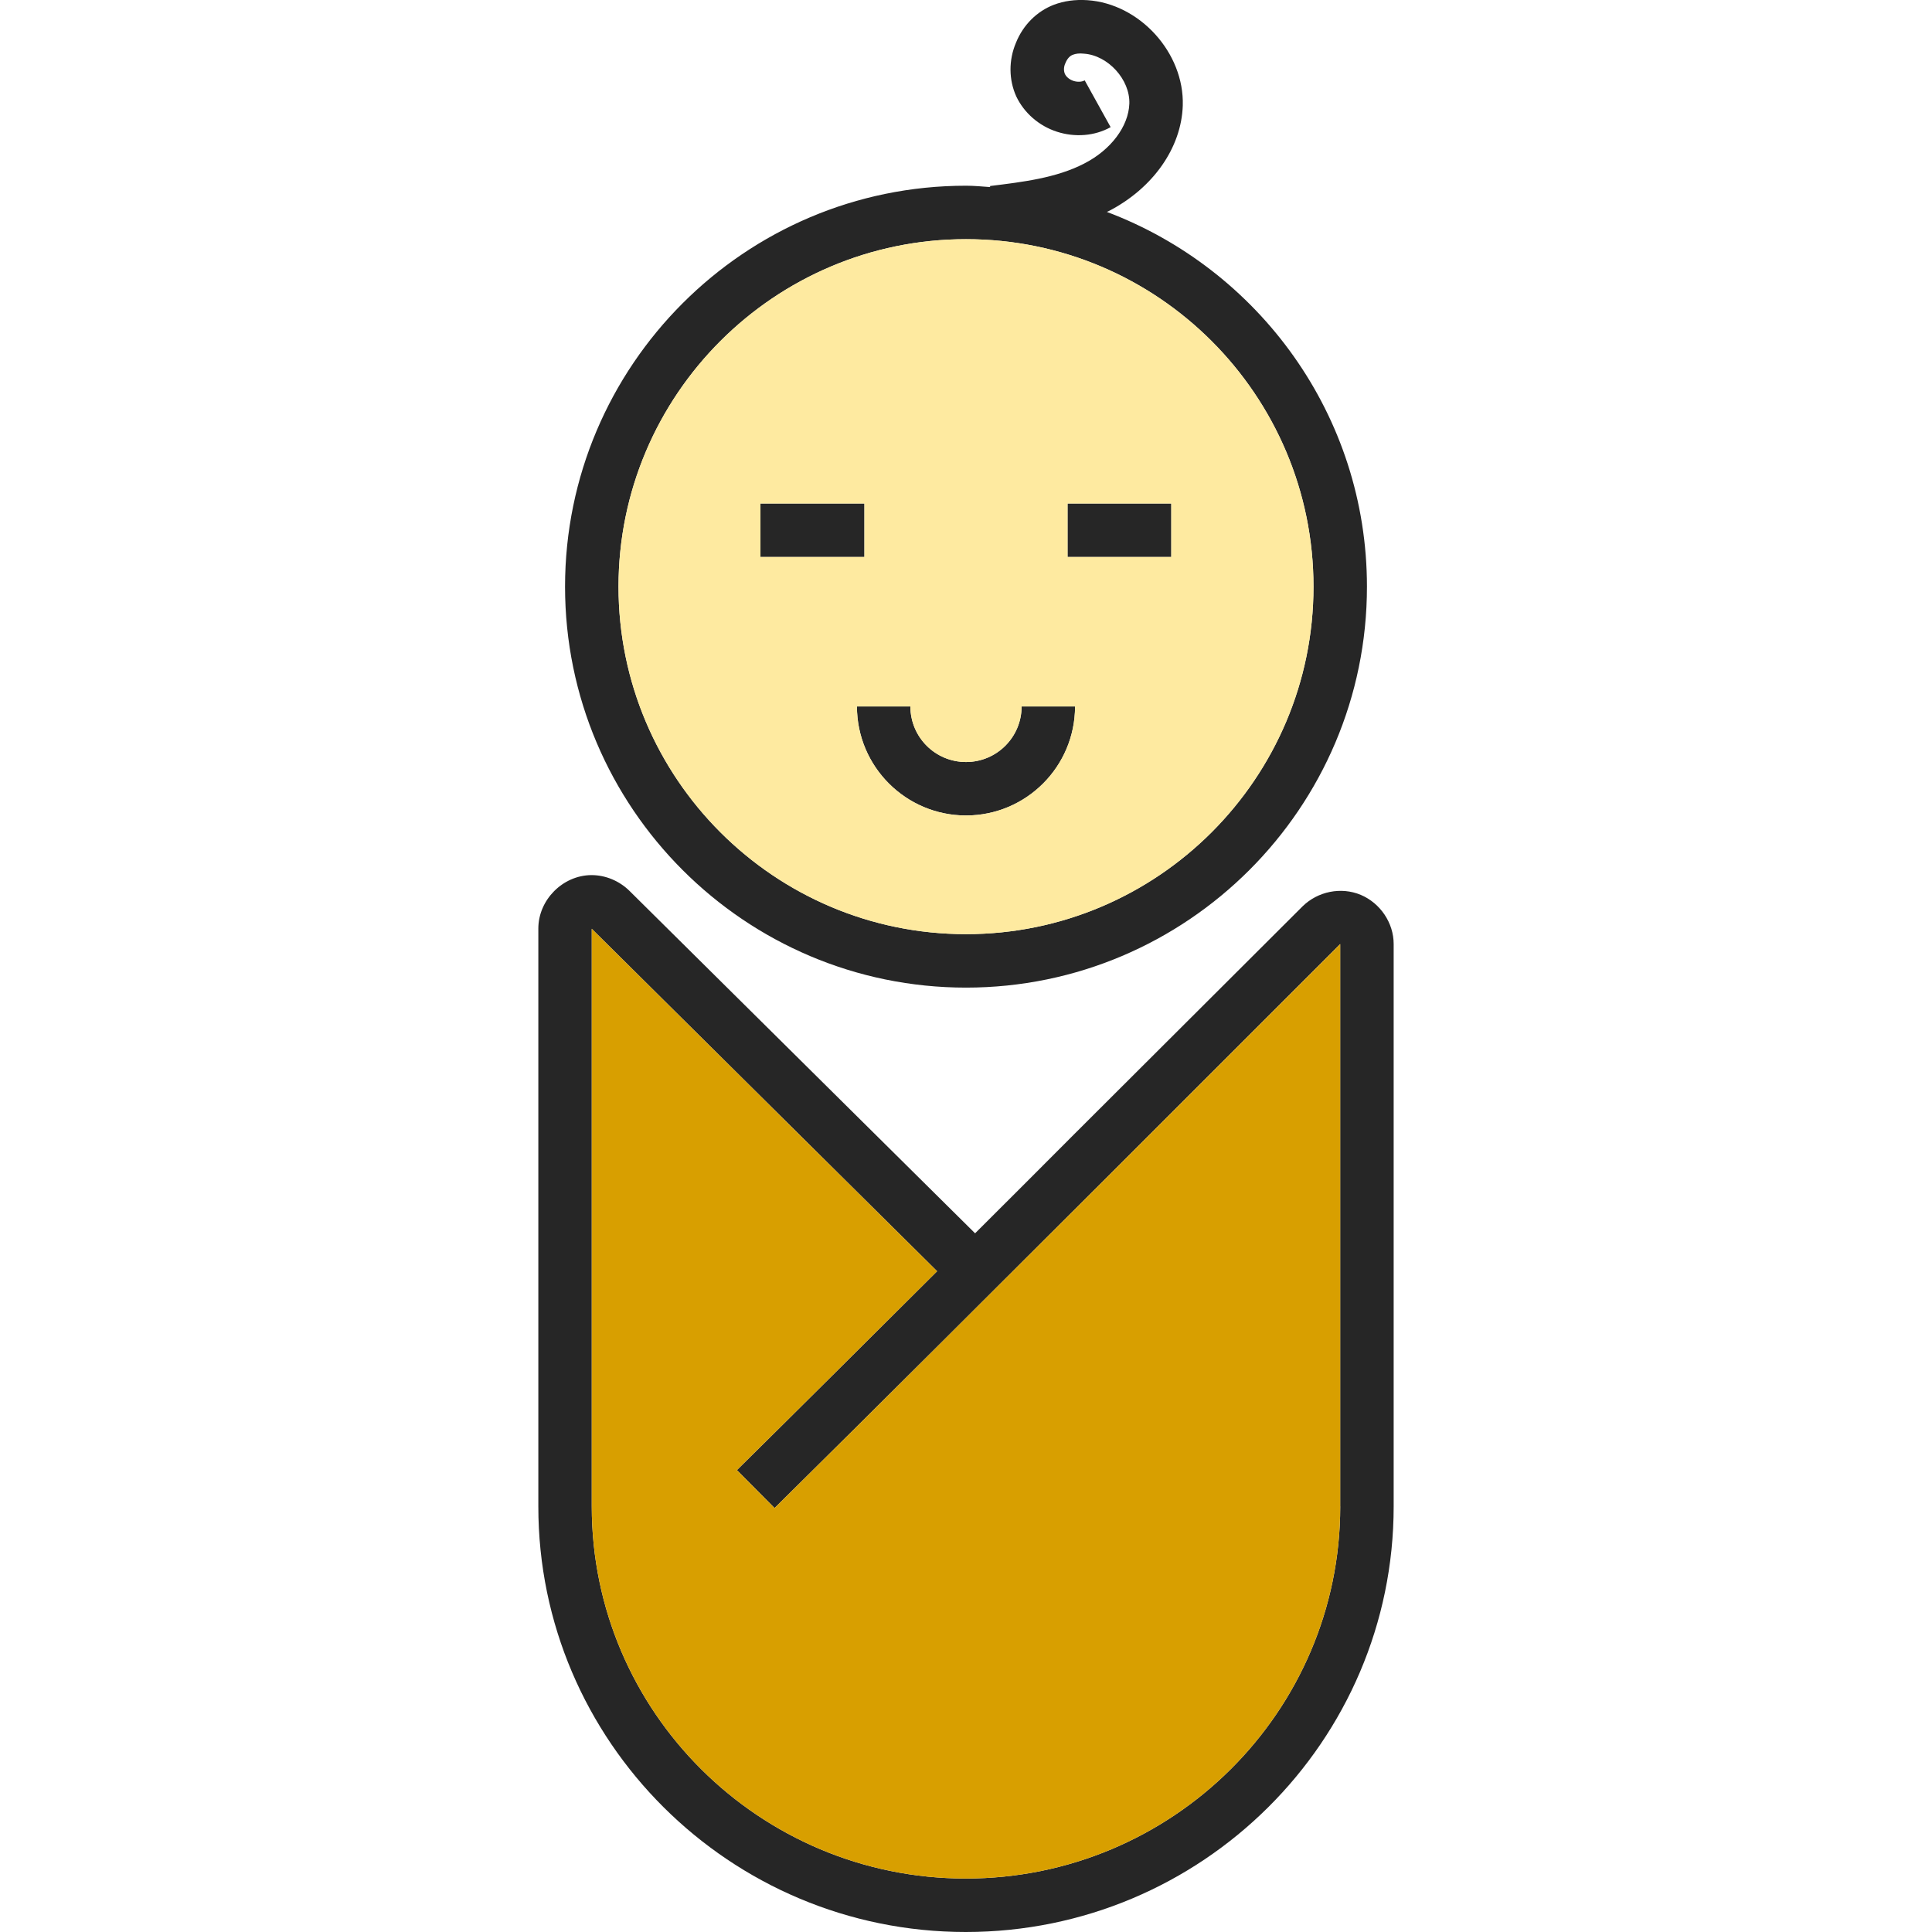 <?xml version="1.0" encoding="iso-8859-1"?>
<!-- Generator: Adobe Illustrator 23.0.4, SVG Export Plug-In . SVG Version: 6.00 Build 0)  -->
<svg version="1.1" xmlns="http://www.w3.org/2000/svg" xmlns:xlink="http://www.w3.org/1999/xlink" x="0px" y="0px"
	 viewBox="0 0 64 64" style="enable-background:new 0 0 64 64;" xml:space="preserve">
<g id="baby">
	<path style="fill:#262626;" d="M25.191,16.68v1.771h3.444V16.68H25.191z M33.842,23.401c0,1.018-0.823,1.842-1.842,1.842
		c-1.018,0-1.842-0.823-1.842-1.842h-1.771c0,1.992,1.62,3.613,3.613,3.613s3.613-1.62,3.613-3.613H33.842z M35.365,16.68v1.771
		H38.8V16.68H35.365z M35.365,16.68v1.771H38.8V16.68H35.365z M32,25.243c-1.018,0-1.842-0.823-1.842-1.842h-1.771
		c0,1.992,1.62,3.613,3.613,3.613s3.613-1.62,3.613-3.613h-1.771C33.842,24.419,33.018,25.243,32,25.243z M28.635,16.68h-3.444
		v1.771h3.444V16.68z M36.666,7.02c0.018-0.009,0.044-0.018,0.062-0.027c1.47-0.761,2.409-2.099,2.453-3.498
		c0.053-1.744-1.426-3.374-3.161-3.489c-0.407-0.027-0.779,0.027-1.107,0.151c-0.558,0.213-1.018,0.664-1.257,1.257
		c-0.248,0.584-0.239,1.231,0.009,1.78c0.257,0.54,0.744,0.974,1.346,1.169c0.602,0.195,1.257,0.142,1.78-0.151l-0.859-1.55
		c-0.097,0.053-0.23,0.062-0.372,0.018c-0.133-0.044-0.239-0.133-0.283-0.23c-0.044-0.097-0.044-0.239,0.018-0.363
		c0.053-0.133,0.142-0.239,0.248-0.274c0.089-0.035,0.213-0.053,0.363-0.035c0.797,0.053,1.532,0.859,1.505,1.656
		c-0.027,0.753-0.611,1.532-1.496,1.984c-0.921,0.478-2.037,0.611-3.117,0.744v0.035C32.531,6.178,32.266,6.152,32,6.152
		c-7.323,0-13.282,5.959-13.282,13.282c0,7.323,5.959,13.282,13.282,13.282c7.323,0,13.282-5.959,13.282-13.282
		C45.282,13.758,41.696,8.915,36.666,7.02z M32,30.945c-6.349,0-11.511-5.162-11.511-11.511c0-6.349,5.162-11.511,11.511-11.511
		c6.349,0,11.511,5.162,11.511,11.511C43.511,25.783,38.349,30.945,32,30.945z M35.365,18.451H38.8V16.68h-3.436V18.451z M32,25.243
		c-1.018,0-1.842-0.823-1.842-1.842h-1.771c0,1.992,1.62,3.613,3.613,3.613s3.613-1.62,3.613-3.613h-1.771
		C33.842,24.419,33.018,25.243,32,25.243z M28.635,16.68h-3.444v1.771h3.444V16.68z M25.191,16.68v1.771h3.444V16.68H25.191z
		 M33.842,23.401c0,1.018-0.823,1.842-1.842,1.842c-1.018,0-1.842-0.823-1.842-1.842h-1.771c0,1.992,1.62,3.613,3.613,3.613
		s3.613-1.62,3.613-3.613H33.842z M35.365,16.68v1.771H38.8V16.68H35.365z M25.191,16.68v1.771h3.444V16.68H25.191z M35.365,16.68
		v1.771H38.8V16.68H35.365z M33.842,23.401c0,1.018-0.823,1.842-1.842,1.842c-1.018,0-1.842-0.823-1.842-1.842h-1.771
		c0,1.992,1.62,3.613,3.613,3.613s3.613-1.62,3.613-3.613H33.842z M45.078,29.644c-0.655-0.274-1.426-0.115-1.93,0.381
		c-2.515,2.506-5.065,5.056-7.606,7.589c-1.08,1.089-2.169,2.169-3.241,3.241L20.861,29.52c-0.336-0.336-0.797-0.531-1.266-0.531
		h-0.009c-0.947,0.009-1.753,0.823-1.753,1.771v19.144C17.832,57.678,24.181,64,31.991,64c7.819,0,14.176-6.322,14.176-14.097
		v-18.63C46.168,30.573,45.725,29.918,45.078,29.644z M44.397,49.903c0,6.8-5.561,12.326-12.406,12.326
		c-6.827,0-12.388-5.525-12.388-12.326V30.768l11.44,11.343c-2.258,2.249-4.481,4.463-6.632,6.588l1.248,1.257
		c3.568-3.524,7.332-7.287,11.139-11.086l7.597-7.597V49.903z"/>
	<path style="fill:#FEEAA0;" d="M32,7.923c-6.349,0-11.511,5.162-11.511,11.511c0,6.349,5.162,11.511,11.511,11.511
		c6.349,0,11.511-5.162,11.511-11.511C43.511,13.085,38.349,7.923,32,7.923z M25.191,16.68h3.444v1.771h-3.444V16.68z M32,27.014
		c-1.992,0-3.613-1.62-3.613-3.613h1.771c0,1.018,0.823,1.842,1.842,1.842c1.018,0,1.842-0.823,1.842-1.842h1.771
		C35.613,25.393,33.992,27.014,32,27.014z M38.8,18.451h-3.436V16.68H38.8V18.451z"/>
	<path style="fill:#D89F00;" d="M44.397,31.273v18.63c0,6.8-5.561,12.326-12.406,12.326c-6.827,0-12.388-5.525-12.388-12.326V30.768
		l11.44,11.343c-2.258,2.249-4.481,4.463-6.632,6.588l1.248,1.257c3.568-3.524,7.332-7.287,11.139-11.086L44.397,31.273z"/>
</g>
<g id="Layer_1">
</g>
</svg>
